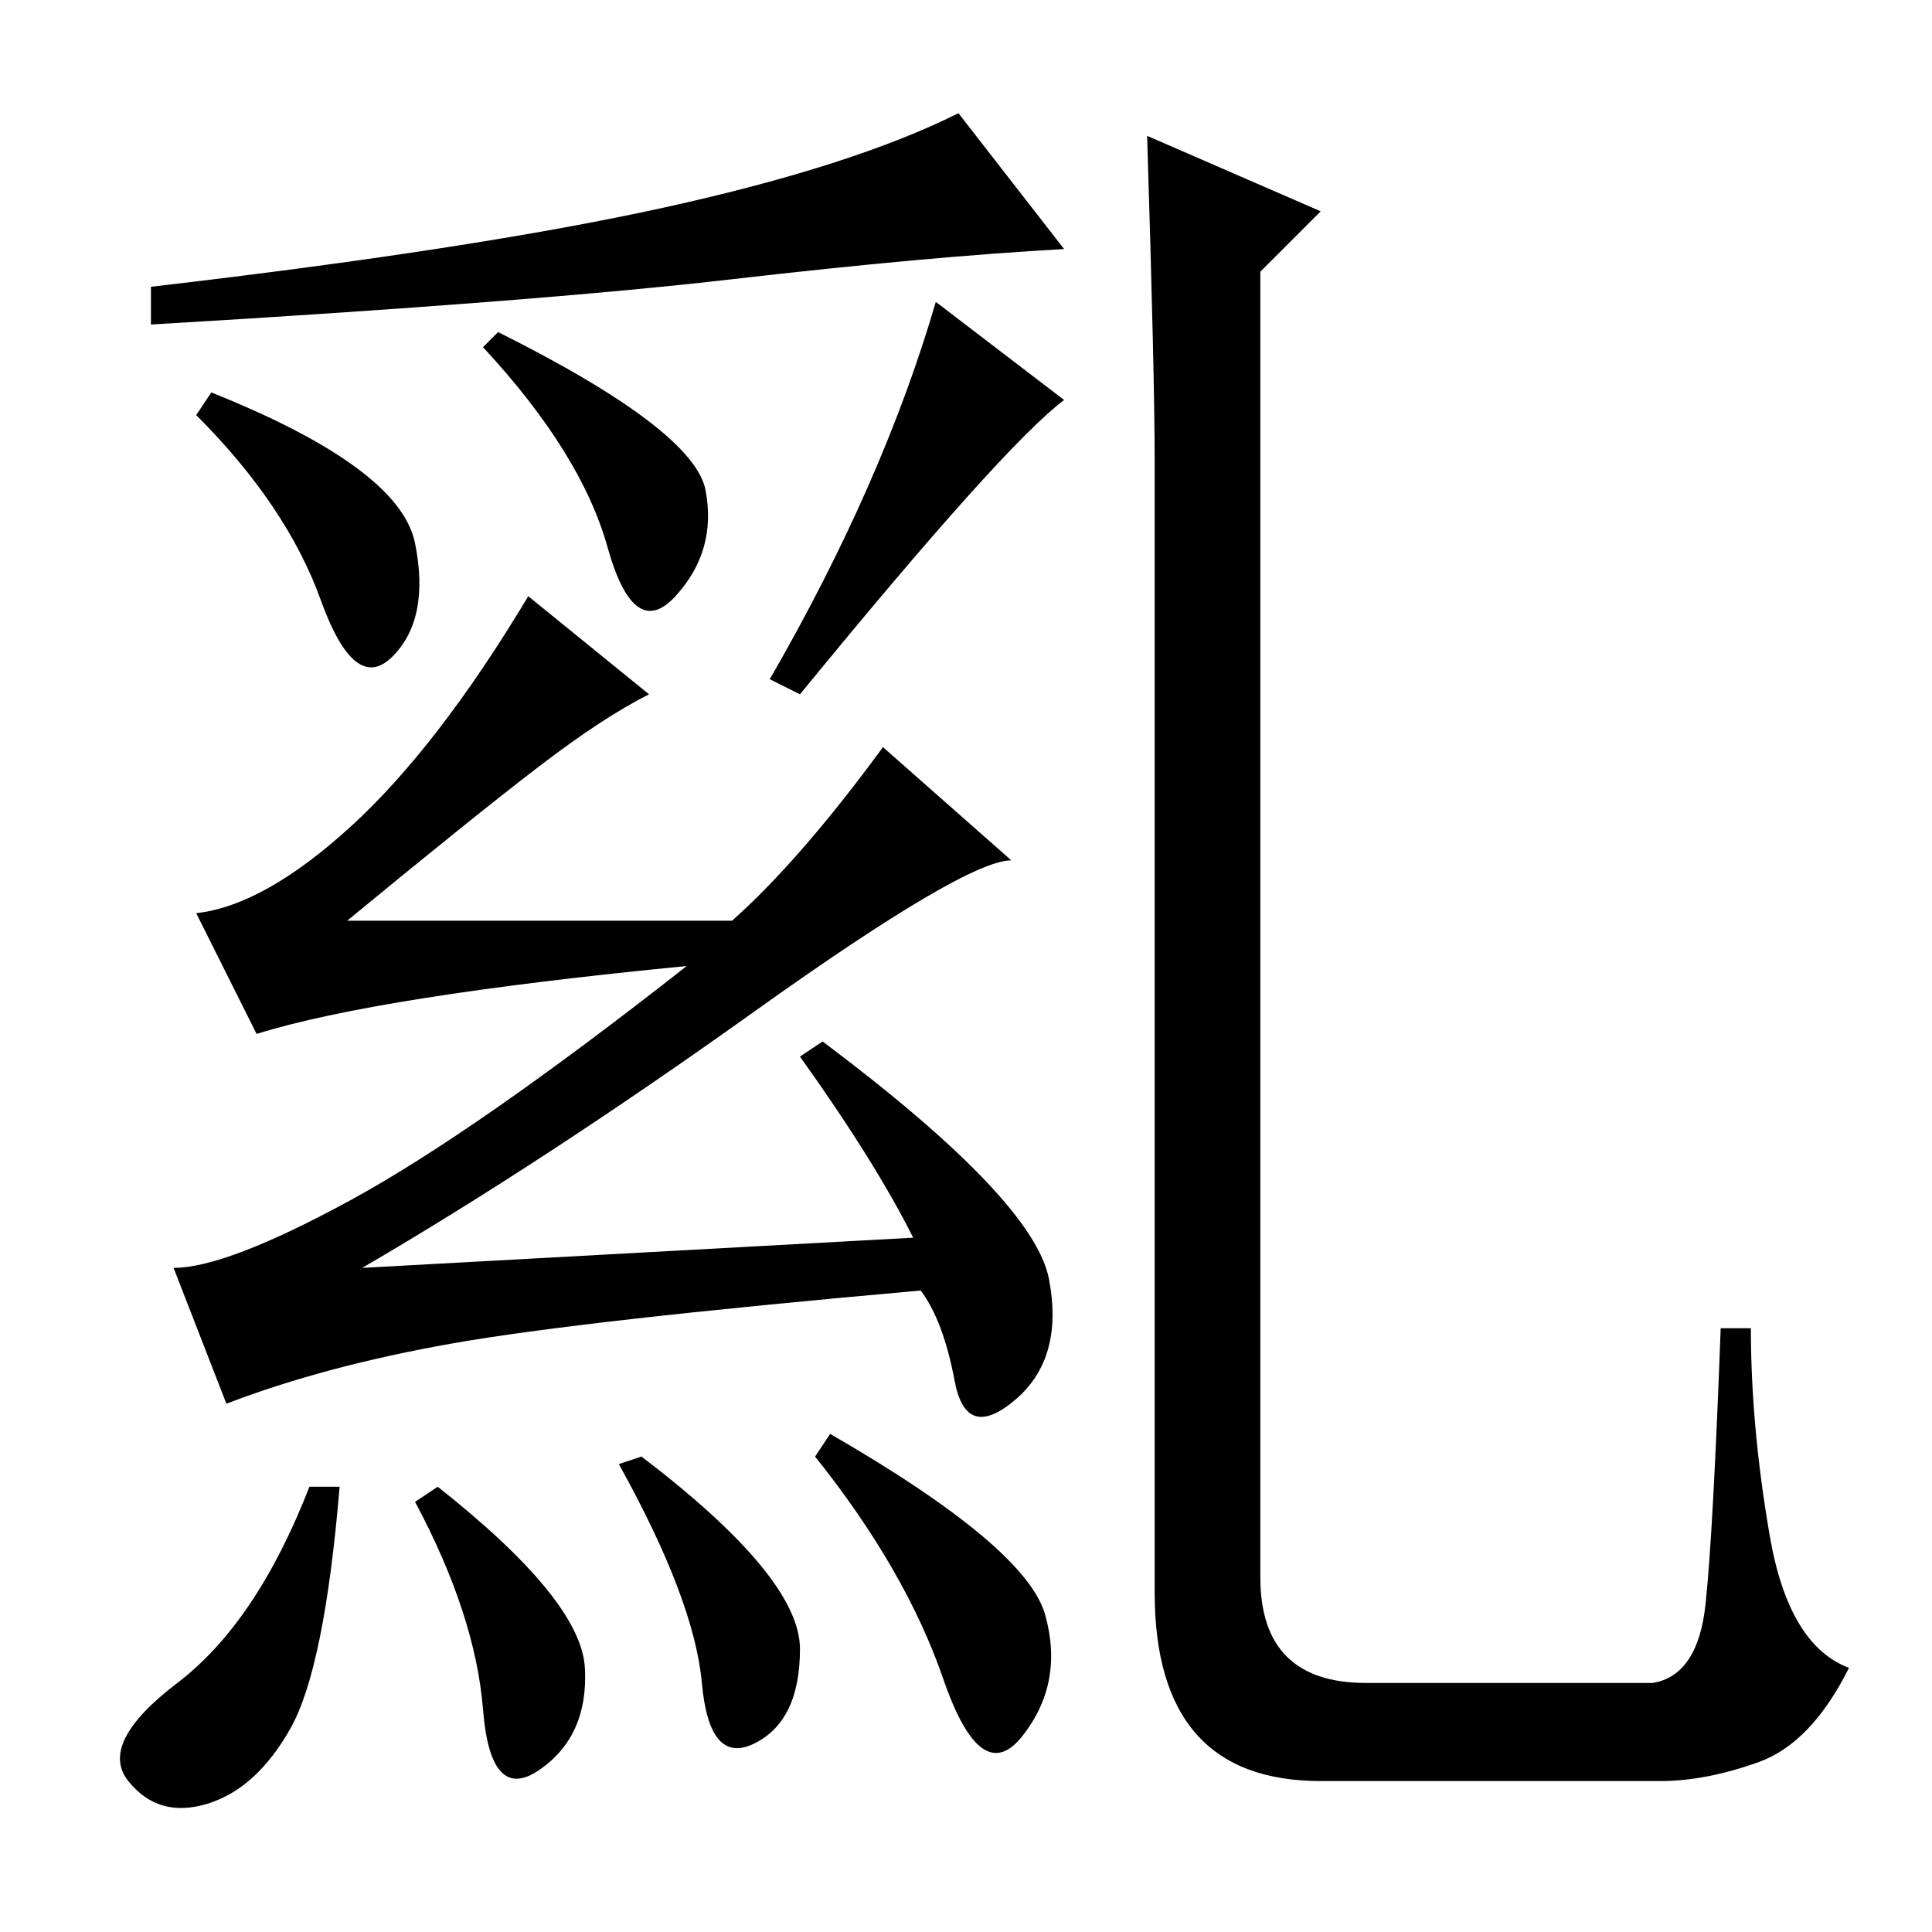 <?xml version="1.0" standalone="no"?>
<!DOCTYPE svg PUBLIC "-//W3C//DTD SVG 1.1//EN" "http://www.w3.org/Graphics/SVG/1.1/DTD/svg11.dtd" >
<svg xmlns="http://www.w3.org/2000/svg" xmlns:xlink="http://www.w3.org/1999/xlink" version="1.1" viewBox="0 -36 256 256">
  <g transform="matrix(1 0 0 -1 0 220)">
   <path fill="currentColor"
d="M141 223q-18 -1 -44 -4t-77 -6v5q43 5 68 10.5t39 12.5zM55 184q2 -10 -3 -15t-9.5 7.5t-16.5 24.5l2 3q25 -10 27 -20zM106 164l-4 2q15 26 22 50l17 -13q-8 -6 -35 -39zM93.5 191q1.5 -8 -4 -14t-9 6.5t-16.5 26.5l2 2q26 -13 27.5 -21zM45 59q-2 -24 -6.5 -32t-11 -10
t-10.5 3t6.5 13t17.5 26h4zM58 59q19 -15 19.5 -24t-6 -13.5t-7.5 8t-9 27.5zM110 66q26 -15 28.5 -24t-3 -16t-10.5 7.5t-17 29.5zM71.5 154.5q-8.5 -6.5 -25.5 -20.5h51q9 8 20 23l17 -15q-6 0 -34 -20t-52 -34l73 4q-5 10 -15 24l3 2q28 -21 30 -31.5t-4.5 -16t-8 2.5
t-4.5 12q-45 -4 -62 -7t-30 -8l-7 18q7 0 23.5 9t44.5 31q-41 -4 -57 -9l-8 16q9 1 20.5 11.5t23.5 30.5l16 -13q-6 -3 -14.5 -9.5zM152 238l23 -10l-8 -8v-173q0 -14 14 -14h38q6 1 7 10.5t2 36.5h4q0 -13 2.5 -27.5t10.5 -17.5q-5 -10 -12 -12.5t-13 -2.5h-45
q-22 0 -22 25v150q0 11 -1 43zM85 63q21 -16 21 -25.5t-6 -12.5t-7 8t-11 29z" />
  </g>

</svg>
